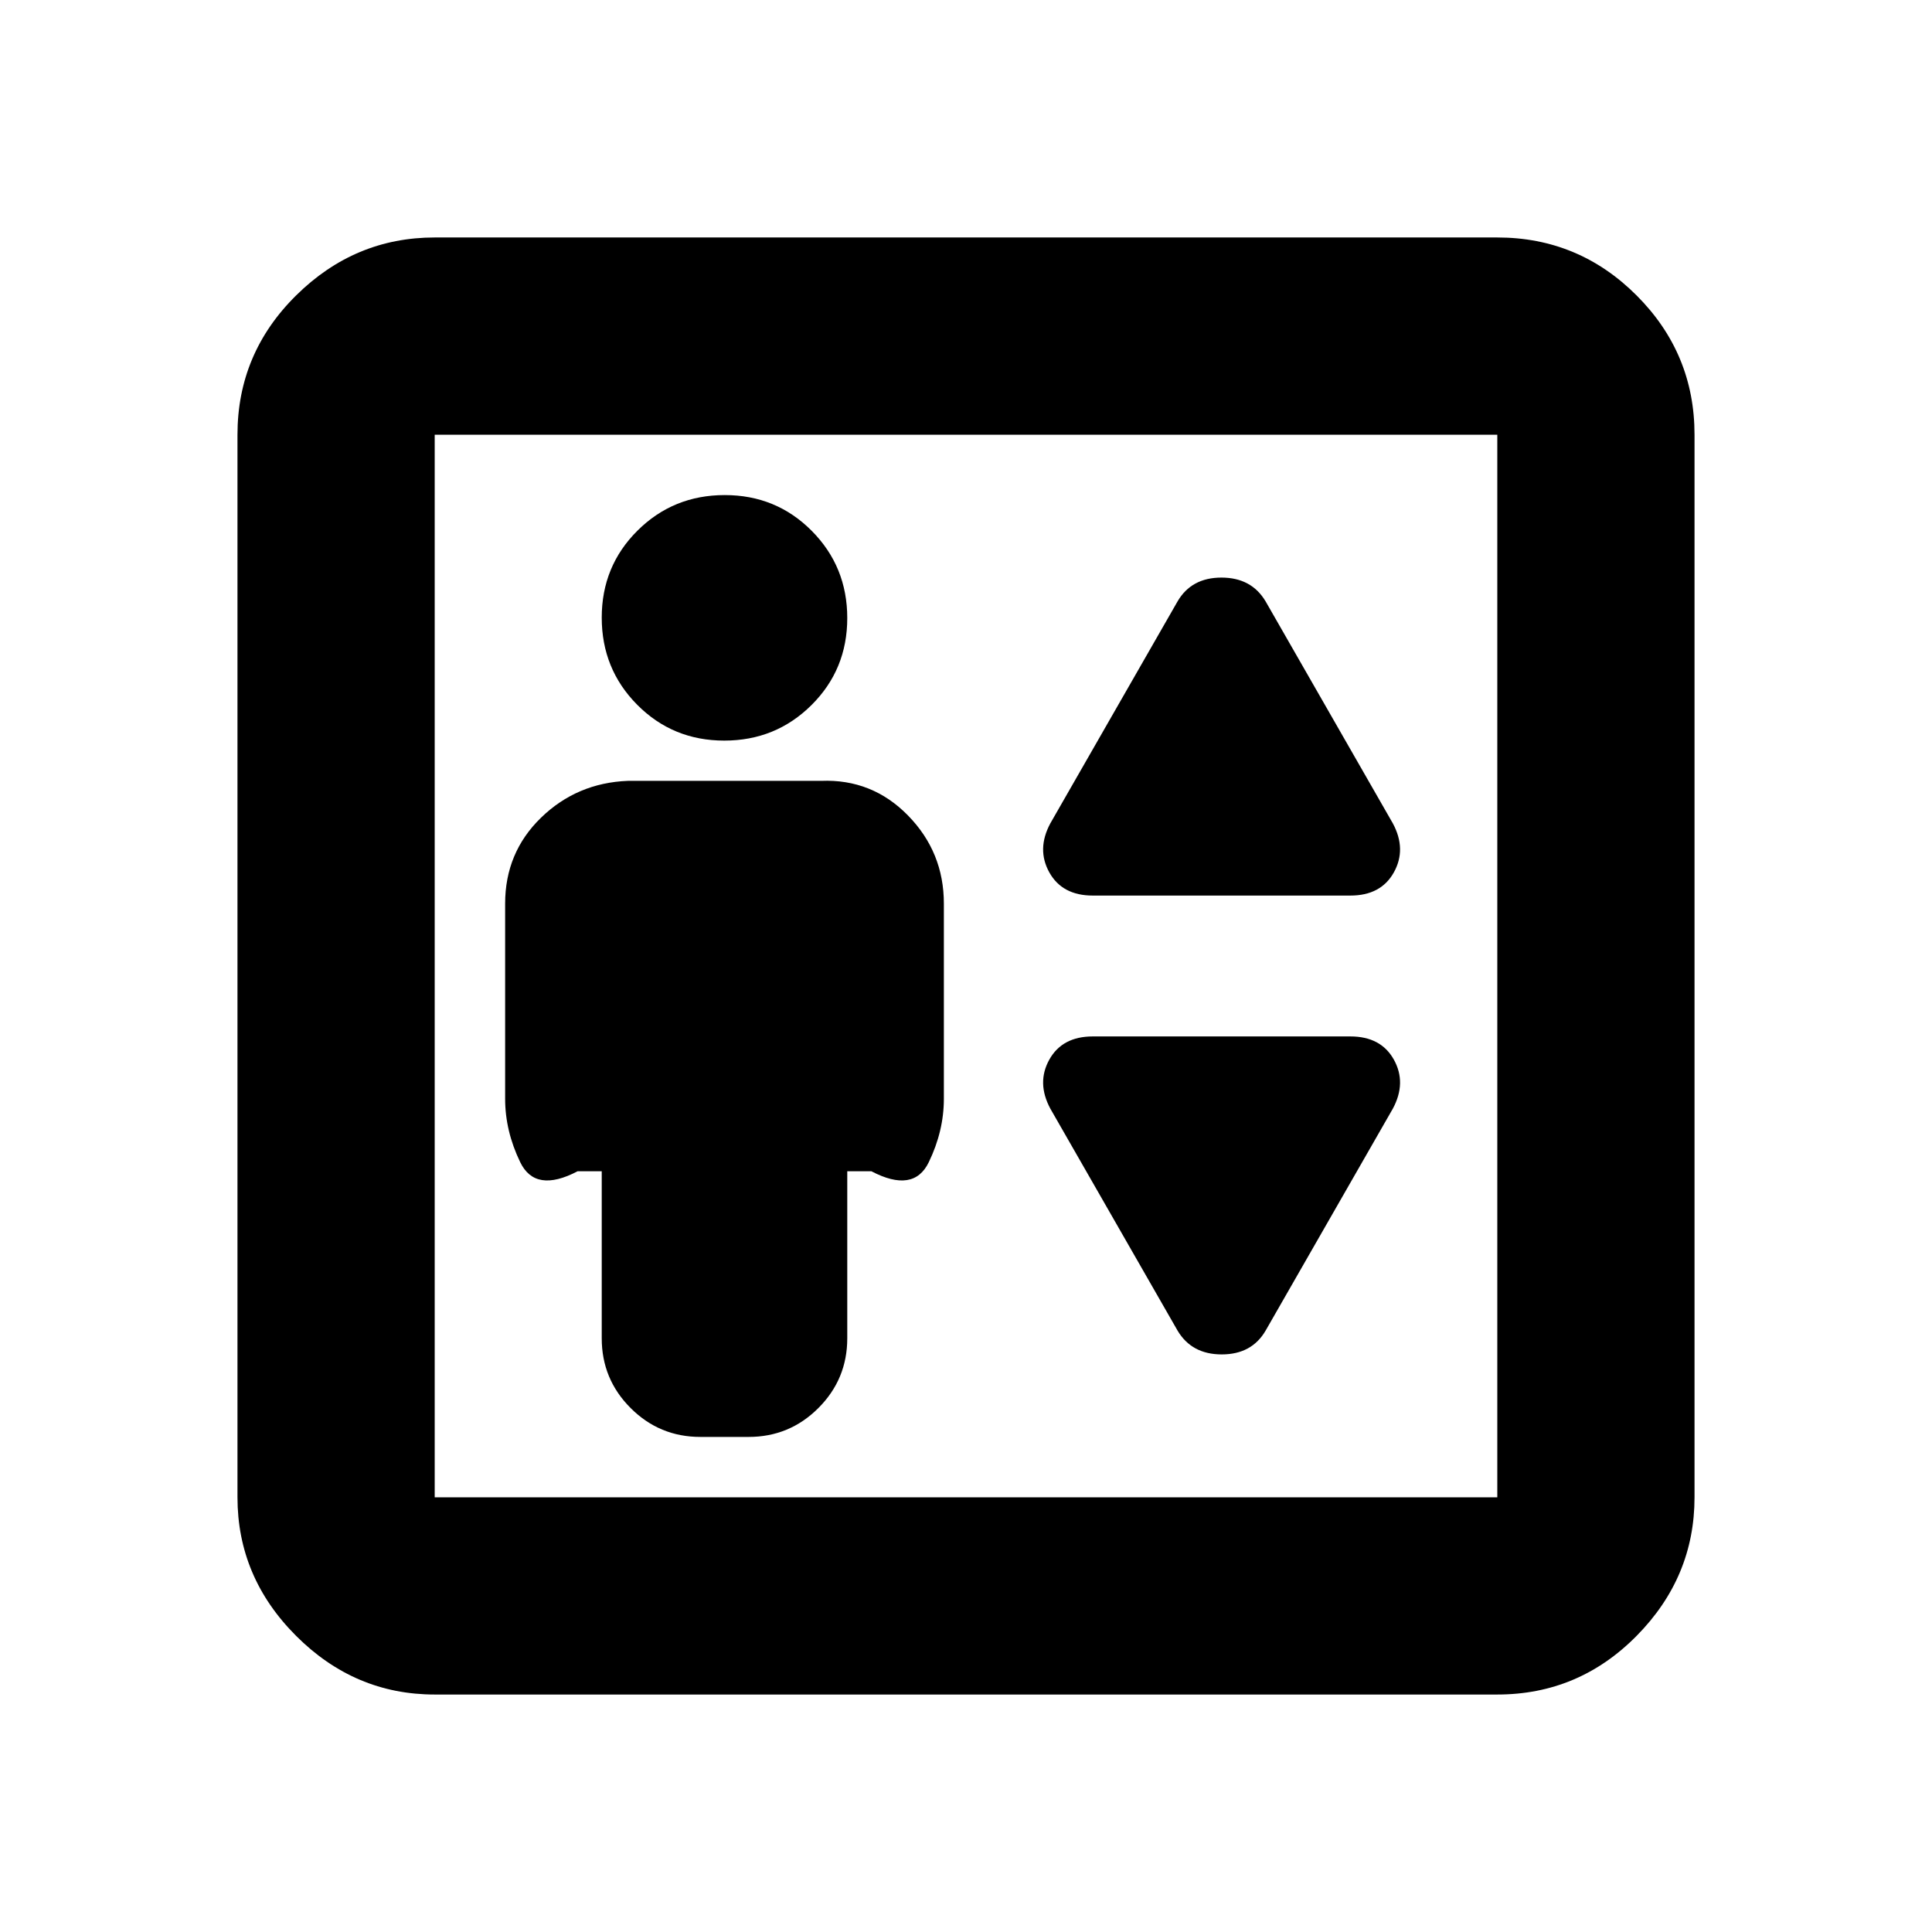 <svg xmlns="http://www.w3.org/2000/svg" height="20" viewBox="0 -960 960 960" width="20"><path d="M299-378v83q0 20.3 14.35 34.65Q327.7-246 348-246h24q20.3 0 34.65-14.35Q421-274.7 421-295v-83h12q21 11 28.5-4.5T469-414v-97q0-25.58-17.82-43.79T408-572h-96q-25.36 1-43.18 18.32T251-511v97q0 16 7.5 31.5T287-378h12Zm60.89-214q25.57 0 43.34-17.66Q421-627.31 421-652.89q0-25.57-17.66-43.34Q385.69-714 360.11-714q-25.57 0-43.34 17.66Q299-678.69 299-653.11q0 25.57 17.66 43.34Q334.31-592 359.89-592ZM543-515h128q15.17 0 21.59-11.5 6.41-11.5-.48-24.35l-63.22-110.3Q621.86-673 606.93-673t-21.82 11.85l-63.22 110.3Q515-538 521.41-526.5 527.83-515 543-515Zm85.89 216.15 63.22-110.3q6.89-12.85.48-24.35Q686.17-445 671-445H543q-15.17 0-21.59 11.5-6.41 11.5.48 24.35l63.22 110.3Q592.14-287 607.07-287t21.82-11.85ZM216-118q-39.73 0-68.86-29.14Q118-176.27 118-216v-528q0-40.42 29.14-69.21Q176.27-842 216-842h528q40.42 0 69.21 28.79Q842-784.42 842-744v528q0 39.73-28.79 68.86Q784.42-118 744-118H216Zm0-98h528v-528H216v528Zm0 0v-528 528Z"/></svg>